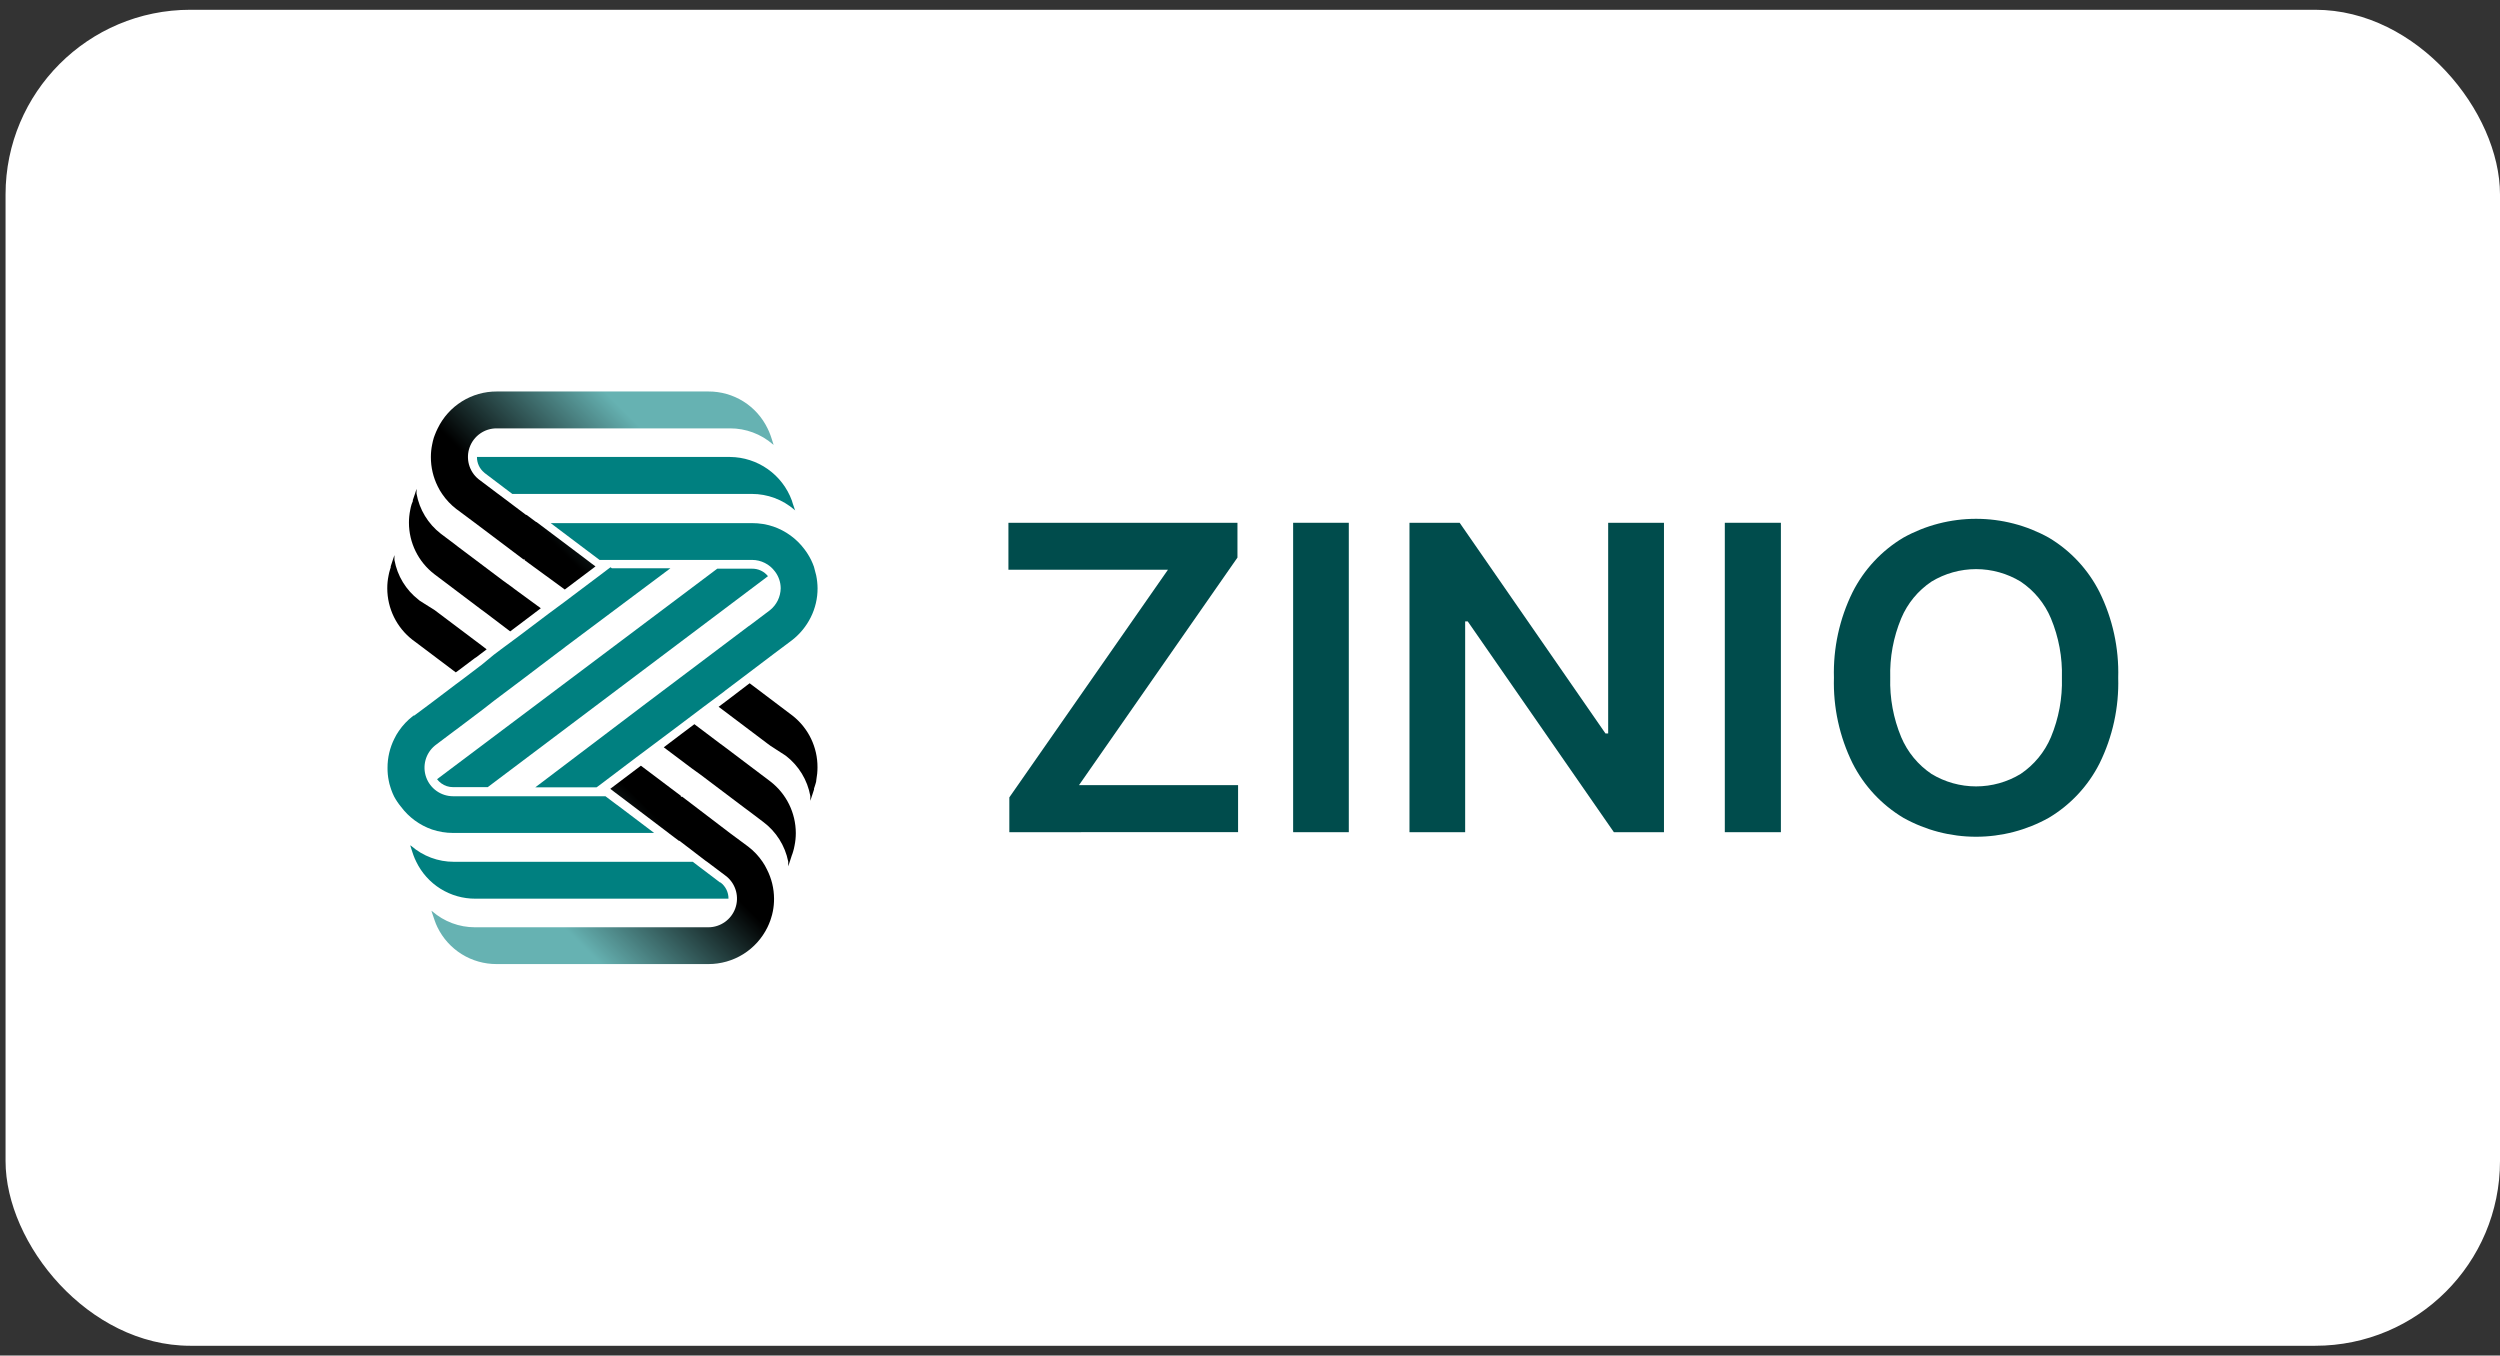 <svg  viewBox="0 0 225 122" fill="none" xmlns="http://www.w3.org/2000/svg">
<rect x="0" y="0" width="225" height="122" fill="#333333" stroke="none"/>
<rect x="0.5" y="0.88" width="224.5" height="120.239" rx="16.626" fill="white"/>
<path d="M42.736 59.231L41.263 60.339L41.202 60.385L41.02 60.514L37.36 57.758L37.132 57.59C36.424 57.041 35.851 56.338 35.456 55.534C35.062 54.73 34.856 53.846 34.854 52.951C34.853 52.568 34.892 52.187 34.968 51.812C34.999 51.632 35.042 51.454 35.097 51.28L35.165 51.06V50.969L35.355 50.392L35.499 49.959C35.496 50.03 35.496 50.101 35.499 50.171C35.499 50.247 35.499 50.316 35.499 50.392C35.755 51.822 36.535 53.105 37.687 53.991L37.778 54.067L39.129 54.917C39.208 54.987 39.292 55.05 39.38 55.107L43.488 58.198L43.799 58.441L42.858 59.155L42.736 59.231Z" fill="black"/>
<path d="M48.674 54.743L46.1 56.687L45.918 56.824L45.485 56.498L43.632 55.093L43.328 54.872L42.835 54.5L39.083 51.668C38.375 51.122 37.802 50.422 37.407 49.62C37.012 48.819 36.806 47.937 36.805 47.043C36.804 46.661 36.843 46.279 36.919 45.904C36.95 45.724 36.994 45.547 37.048 45.373L37.154 45.107V45.008L37.352 44.431L37.489 43.998C37.485 44.069 37.485 44.14 37.489 44.211C37.485 44.284 37.485 44.358 37.489 44.431C37.745 45.859 38.522 47.141 39.668 48.03L40.959 49.002C41.037 49.07 41.118 49.133 41.202 49.192L45.31 52.283L46.07 52.83L46.305 53.012L46.586 53.217L48.674 54.743Z" fill="black"/>
<path d="M73.574 69.057C73.574 69.439 73.538 69.821 73.468 70.196C73.468 70.379 73.384 70.561 73.339 70.736L73.263 70.963V71.055L73.073 71.639L72.929 72.072V71.852C72.929 71.784 72.929 71.708 72.929 71.639C72.671 70.208 71.892 68.922 70.742 68.032L70.643 67.964L69.352 67.129L69.102 66.946L64.993 63.848L64.674 63.613L65.624 62.899L65.722 62.823L67.226 61.676L67.287 61.631L67.469 61.494L71.129 64.258L71.349 64.425C72.047 64.978 72.61 65.682 72.996 66.485C73.381 67.287 73.579 68.167 73.574 69.057Z" fill="black"/>
<path d="M71.623 74.973C71.624 75.353 71.585 75.732 71.509 76.104C71.478 76.287 71.434 76.467 71.38 76.644L71.311 76.864L71.273 76.955L71.084 77.54L70.939 77.972C70.943 77.899 70.943 77.826 70.939 77.752C70.939 77.684 70.939 77.608 70.939 77.54C70.655 76.108 69.849 74.833 68.677 73.963L67.393 72.991L67.142 72.809L63.034 69.71L62.275 69.164L62.032 68.981L61.759 68.776L59.739 67.258L61.333 66.05L62.495 65.177L62.928 65.504L64.788 66.908L65.092 67.129L65.586 67.501L69.337 70.333C70.046 70.881 70.621 71.584 71.017 72.388C71.413 73.193 71.62 74.077 71.623 74.973Z" fill="black"/>
<path d="M69.664 80.88C69.667 81.26 69.632 81.639 69.558 82.012C69.519 82.22 69.466 82.426 69.398 82.627L69.33 82.84C69.256 83.05 69.17 83.255 69.072 83.455C68.586 84.45 67.83 85.289 66.89 85.875C65.95 86.46 64.864 86.769 63.756 86.766H44.688C43.581 86.769 42.494 86.46 41.554 85.875C40.614 85.289 39.858 84.45 39.373 83.455C39.275 83.258 39.191 83.055 39.122 82.847L39.046 82.627L38.849 82.042V81.966L38.902 82.019C39.967 82.946 41.332 83.456 42.744 83.455H63.771C64.299 83.45 64.812 83.284 65.242 82.978C65.672 82.673 65.998 82.244 66.177 81.747C66.356 81.251 66.378 80.712 66.241 80.203C66.104 79.694 65.815 79.238 65.411 78.898L65.313 78.823L63.65 77.57L63.483 77.456L61.151 75.671H61.098L60.673 75.352L60.24 75.026L60.194 74.988L55.836 71.684L55.319 71.297L54.925 70.993L55.046 70.902L57.681 68.913L61.28 71.624C61.28 71.624 61.28 71.677 61.28 71.707H61.402L65.708 74.988L67.226 76.112L67.348 76.203C67.843 76.582 68.273 77.038 68.624 77.554C68.777 77.776 68.911 78.009 69.026 78.253C69.442 79.066 69.661 79.967 69.664 80.88Z" fill="url(#paint0_linear_84_1275)"/>
<path d="M69.617 40.041L69.557 39.988C68.489 39.06 67.121 38.55 65.707 38.553H44.687C44.158 38.553 43.641 38.717 43.208 39.022C42.775 39.327 42.447 39.757 42.267 40.255C42.088 40.753 42.067 41.295 42.206 41.805C42.346 42.316 42.639 42.771 43.047 43.109L43.146 43.185L44.809 44.438L44.976 44.56L47.337 46.337H47.383L47.816 46.656L48.249 46.982H48.286L52.676 50.285L53.192 50.68L53.595 50.976L53.473 51.068L51.013 52.92L50.831 53.057L47.223 50.422C47.223 50.422 47.223 50.369 47.223 50.346H47.109L42.705 47.028L41.186 45.896L41.072 45.813C40.578 45.433 40.147 44.977 39.797 44.461C39.644 44.242 39.509 44.011 39.394 43.77C38.988 42.954 38.777 42.054 38.779 41.142C38.778 40.762 38.816 40.383 38.893 40.011C38.932 39.801 38.983 39.593 39.045 39.388L39.129 39.16C39.206 38.953 39.295 38.751 39.394 38.553C39.877 37.555 40.632 36.714 41.573 36.126C42.514 35.539 43.601 35.23 44.71 35.234H63.763C64.871 35.23 65.959 35.539 66.9 36.126C67.84 36.714 68.595 37.555 69.078 38.553C69.177 38.748 69.263 38.948 69.336 39.153L69.412 39.373L69.602 39.965L69.617 40.041Z" fill="url(#paint1_linear_84_1275)"/>
<path d="M71.57 45.942L71.509 45.889C70.442 44.96 69.074 44.45 67.659 44.453H46.108L45.432 43.945L45.311 43.853L43.617 42.57L43.579 42.532C43.372 42.362 43.206 42.147 43.093 41.904C42.98 41.661 42.923 41.395 42.926 41.127H65.707C66.922 41.138 68.105 41.519 69.098 42.219C70.091 42.919 70.848 43.905 71.266 45.046L71.334 45.274L71.532 45.858L71.57 45.942Z" fill="#008080"/>
<path d="M73.581 52.943C73.584 53.853 73.374 54.75 72.966 55.563C72.567 56.363 71.993 57.063 71.288 57.613L69.655 58.836L67.438 60.514L66.785 61.008L65.266 62.154L65.168 62.238L63.702 63.331L63.375 63.574L60.9 65.442L57.635 67.888L57.308 68.131L53.906 70.705L53.693 70.857H48.18L58.113 63.331L67.377 56.353L67.544 56.239L69.306 54.91C69.6 54.672 69.838 54.373 70.003 54.033C70.168 53.693 70.257 53.321 70.263 52.943C70.26 52.393 70.076 51.859 69.739 51.424C69.501 51.105 69.192 50.845 68.836 50.666C68.48 50.487 68.087 50.393 67.689 50.392H53.959L53.131 49.769L52.926 49.617L49.562 47.081H67.696C68.339 47.08 68.977 47.182 69.587 47.385C70.707 47.768 71.686 48.48 72.397 49.427C72.627 49.729 72.828 50.052 72.997 50.392C73.094 50.592 73.18 50.797 73.255 51.007L73.3 51.181C73.361 51.384 73.414 51.589 73.46 51.797C73.536 52.174 73.577 52.558 73.581 52.943Z" fill="#008080"/>
<path d="M65.563 80.881H42.782C41.673 80.886 40.586 80.576 39.645 79.989C38.704 79.402 37.949 78.561 37.466 77.562C37.368 77.368 37.282 77.168 37.208 76.963L37.132 76.742L36.942 76.15V76.074L37.003 76.127C38.071 77.056 39.438 77.566 40.853 77.562H62.351L63.019 78.071L63.141 78.162L64.804 79.423H64.849C65.074 79.593 65.256 79.814 65.38 80.067C65.504 80.32 65.567 80.599 65.563 80.881Z" fill="#008080"/>
<path d="M55.539 72.444L58.873 74.965H40.769C40.126 74.964 39.488 74.859 38.878 74.654C37.767 74.266 36.796 73.555 36.092 72.611C35.854 72.324 35.645 72.013 35.469 71.685C35.37 71.485 35.284 71.28 35.211 71.07L35.142 70.857C35.073 70.656 35.02 70.451 34.983 70.242C34.909 69.867 34.873 69.485 34.877 69.103C34.875 68.194 35.085 67.296 35.492 66.483C35.606 66.242 35.741 66.011 35.894 65.792C36.244 65.276 36.675 64.82 37.17 64.44L37.231 64.395H37.291L38.81 63.263L41.027 61.585L41.354 61.342L41.681 61.099L43.199 59.945L43.306 59.869L44.445 58.927L44.771 58.684L45.09 58.441L46.609 57.317L49.365 55.237L50.884 54.113L51.537 53.619L54.294 51.546L54.62 51.296L54.825 51.144L54.947 51.053L55.068 51.144H60.338L50.937 58.175L50.626 58.419L50.307 58.654L48.72 59.854L47.201 61.008L44.445 63.081L43.473 63.84L41.027 65.686C40.981 65.712 40.938 65.742 40.898 65.777L39.235 67.03L39.137 67.106C38.729 67.444 38.435 67.899 38.296 68.409C38.157 68.92 38.178 69.462 38.357 69.96C38.537 70.458 38.865 70.888 39.298 71.193C39.731 71.498 40.247 71.661 40.777 71.662H54.491L55.319 72.285L55.532 72.444H55.539Z" fill="#008080"/>
<path d="M69.117 51.857L43.898 70.842H40.769C40.39 70.843 40.02 70.723 39.714 70.5C39.571 70.394 39.443 70.269 39.334 70.128L64.553 51.182H67.689C67.963 51.178 68.234 51.237 68.481 51.354C68.729 51.471 68.946 51.643 69.117 51.857Z" fill="#008080"/>
<path d="M90.84 74.897V71.765L105.114 51.278H90.758V47.05H111.371V50.182L97.109 70.663H111.427V74.891L90.84 74.897Z" fill="#004C4C"/>
<path d="M121.392 47.05V74.897H116.382V47.05H121.392Z" fill="#004C4C"/>
<path d="M149.758 47.05V74.897H145.249L132.096 55.925H131.864V74.897H126.853V47.05H131.369L144.491 66.009H144.735V47.05H149.758Z" fill="#004C4C"/>
<path d="M160.281 47.05V74.897H155.233V47.05H160.281Z" fill="#004C4C"/>
<path d="M190.639 60.999C190.715 63.665 190.139 66.309 188.961 68.702C187.934 70.735 186.351 72.434 184.395 73.6C182.394 74.719 180.139 75.307 177.846 75.307C175.554 75.307 173.299 74.719 171.298 73.6C169.344 72.43 167.761 70.729 166.732 68.696C165.554 66.305 164.978 63.663 165.054 60.999C164.978 58.332 165.554 55.688 166.732 53.295C167.759 51.26 169.342 49.559 171.298 48.391C173.301 47.277 175.555 46.693 177.846 46.693C180.138 46.693 182.392 47.277 184.395 48.391C186.352 49.558 187.936 51.259 188.961 53.295C190.139 55.688 190.715 58.332 190.639 60.999ZM185.572 60.999C185.625 59.166 185.288 57.343 184.583 55.65C184.019 54.304 183.071 53.154 181.858 52.343C180.649 51.609 179.261 51.221 177.846 51.221C176.432 51.221 175.044 51.609 173.835 52.343C172.622 53.154 171.674 54.304 171.11 55.65C170.405 57.343 170.068 59.166 170.121 60.999C170.068 62.831 170.405 64.655 171.11 66.347C171.678 67.691 172.625 68.84 173.835 69.654C175.044 70.388 176.432 70.776 177.846 70.776C179.261 70.776 180.649 70.388 181.858 69.654C183.068 68.84 184.015 67.691 184.583 66.347C185.288 64.655 185.625 62.831 185.572 60.999Z" fill="#004C4C"/>
<defs>
<linearGradient id="paint0_linear_84_1275" x1="46.184" y1="90.714" x2="64.06" y2="72.831" gradientUnits="userSpaceOnUse">
<stop offset="0.33" stop-color="#66B2B2"/>
<stop offset="0.84"/>
</linearGradient>
<linearGradient id="paint1_linear_84_1275" x1="44.391" y1="49.177" x2="62.274" y2="31.301" gradientUnits="userSpaceOnUse">
<stop offset="0.16"/>
<stop offset="0.67" stop-color="#66B2B2"/>
</linearGradient>
</defs>
</svg>
